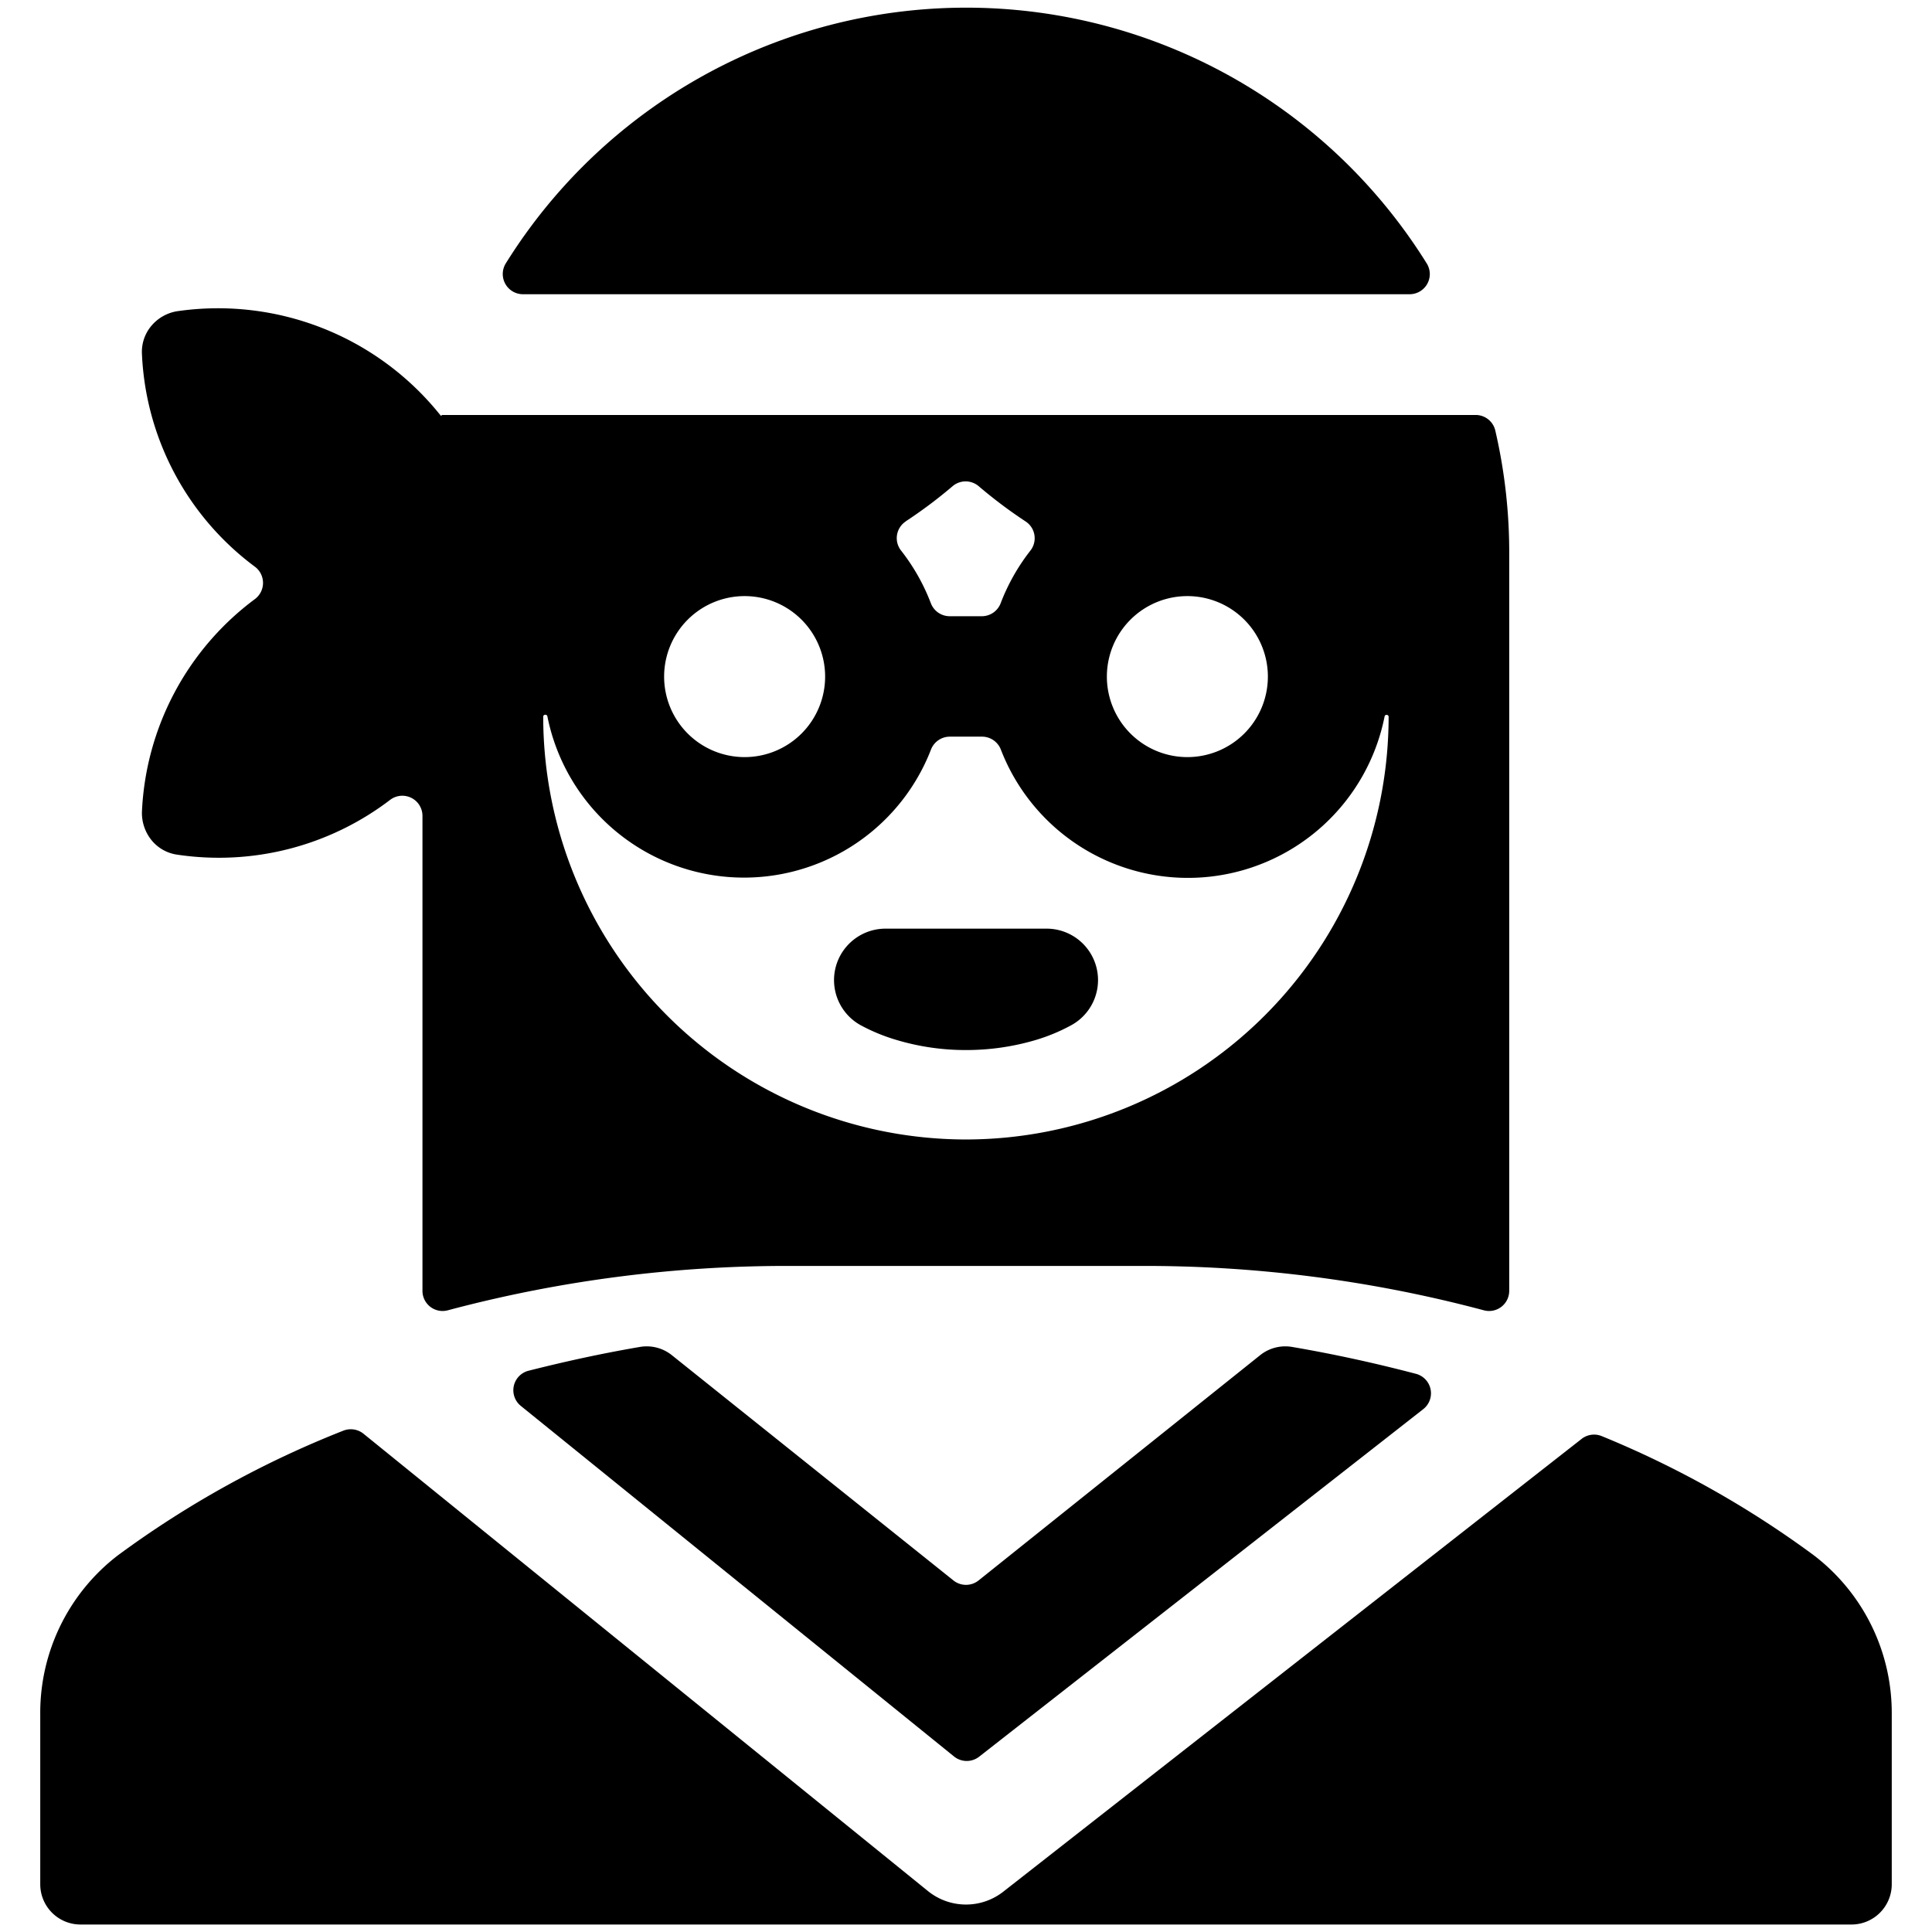 <svg xmlns="http://www.w3.org/2000/svg" viewBox="0 0 24 24"><title>people-woman-glasses-4</title><path d="M18.575,5.348a.25.25,0,0,0-.244-.193H5.5a.017.017,0,0,0-.019.013l-.019-.021A3.535,3.535,0,0,0,2.195,3.867a.529.529,0,0,0-.323.191.5.5,0,0,0-.109.333,3.482,3.482,0,0,0,1.405,2.65.251.251,0,0,1,0,.4,3.484,3.484,0,0,0-1.405,2.65.538.538,0,0,0,.117.343.5.5,0,0,0,.315.182,3.507,3.507,0,0,0,2.653-.681.25.25,0,0,1,.4.2v5.9a.25.25,0,0,0,.315.242,16.347,16.347,0,0,1,4.277-.551h4.316a16.347,16.347,0,0,1,4.277.551.25.25,0,0,0,.315-.242V6.905A6.7,6.7,0,0,0,18.575,5.348ZM14.75,7.405a1,1,0,1,1-1,1A1,1,0,0,1,14.75,7.405Zm-3.5-.928a5.825,5.825,0,0,0,.583-.437.25.25,0,0,1,.325,0,5.915,5.915,0,0,0,.583.438.249.249,0,0,1,.058.363,2.52,2.52,0,0,0-.369.654.251.251,0,0,1-.233.16h-.4a.251.251,0,0,1-.233-.16,2.512,2.512,0,0,0-.37-.655.249.249,0,0,1,.058-.363Zm-2,.928a1,1,0,1,1-1,1A1,1,0,0,1,9.25,7.405ZM12,14.155h0A5.256,5.256,0,0,1,6.748,8.9a.025.025,0,0,1,.025-.021A.024.024,0,0,1,6.8,8.9a2.491,2.491,0,0,0,4.766.409.251.251,0,0,1,.233-.158h.4a.251.251,0,0,1,.233.158A2.491,2.491,0,0,0,17.2,8.9a.024.024,0,0,1,.025-.02.025.025,0,0,1,.025.021A5.256,5.256,0,0,1,12,14.155Z"/><path d="M22.534,19.322h0A12.229,12.229,0,0,0,19.9,17.841a.251.251,0,0,0-.252.033L12.462,23.5a.751.751,0,0,1-.934-.008L4.515,17.81a.252.252,0,0,0-.252-.037,12.34,12.34,0,0,0-2.8,1.549A2.465,2.465,0,0,0,.5,21.3v2.107a.5.5,0,0,0,.5.5H23a.5.5,0,0,0,.5-.5V21.3A2.465,2.465,0,0,0,22.534,19.322Z"/><path d="M11.853,21.821a.251.251,0,0,0,.312,0l5.515-4.316a.25.25,0,0,0-.091-.439c-.477-.125-.984-.239-1.533-.333a.5.5,0,0,0-.4.1l-3.5,2.8a.25.25,0,0,1-.312,0l-3.5-2.8a.5.5,0,0,0-.4-.1c-.49.084-.944.185-1.375.294a.25.25,0,0,0-.1.437Z"/><path d="M10.38,12.019a.64.64,0,0,0,.316.719,2.312,2.312,0,0,0,.435.179,2.989,2.989,0,0,0,.869.127,3.023,3.023,0,0,0,.867-.125,2.274,2.274,0,0,0,.44-.183.639.639,0,0,0-.307-1.2H11A.64.64,0,0,0,10.38,12.019Z"/><path d="M17.511,3.655a.251.251,0,0,0,.219-.129.249.249,0,0,0-.007-.254,6.738,6.738,0,0,0-11.44,0,.251.251,0,0,0,.213.383Z"/></svg>